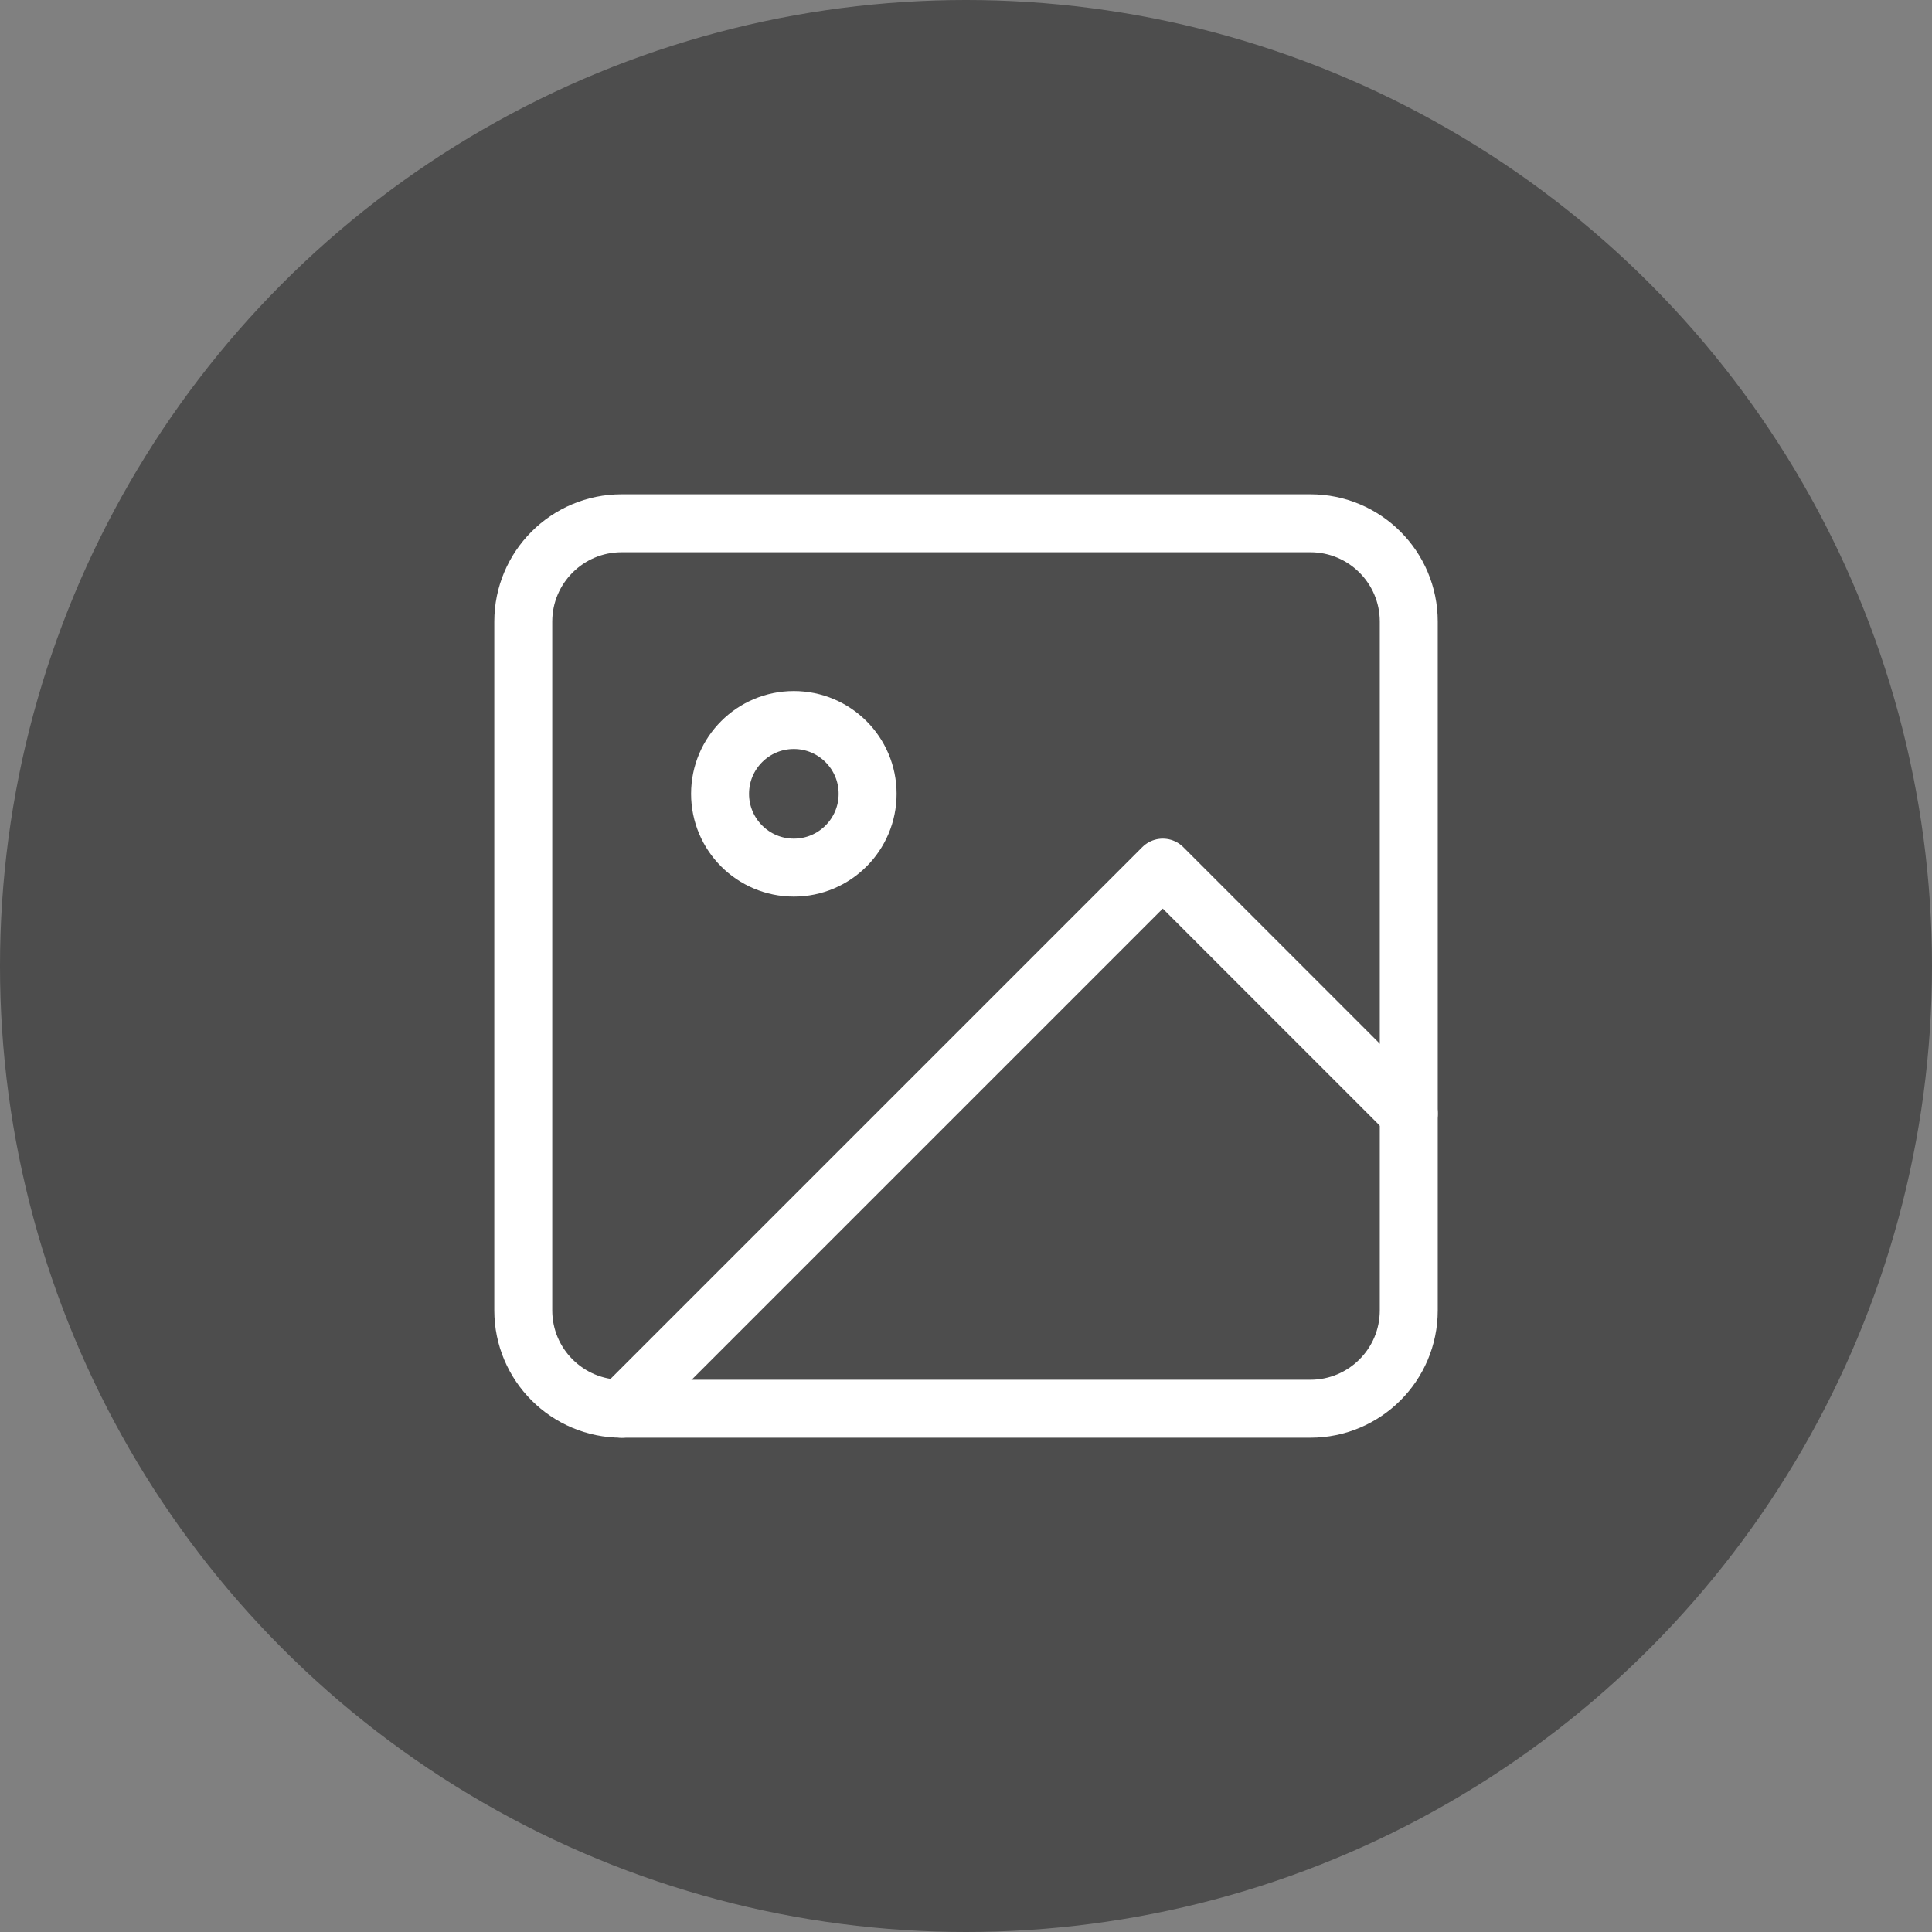 <svg width="50" height="50" viewBox="0 0 50 50" fill="none" xmlns="http://www.w3.org/2000/svg">
<rect x="0" y="0" width="50" height="50" fill="#808080" stroke="none"/>
<circle cx="25" cy="25" r="25" fill="black" opacity="0.4"/>
<path d="M33.912 13.542H16.088C14.682 13.542 13.542 14.682 13.542 16.088V33.912C13.542 35.318 14.682 36.458 16.088 36.458H33.912C35.319 36.458 36.459 35.318 36.459 33.912V16.088C36.459 14.682 35.319 13.542 33.912 13.542Z" stroke="white" stroke-width="1.5" stroke-linecap="round" stroke-linejoin="round"/>
<path d="M20.544 22.454C21.599 22.454 22.454 21.599 22.454 20.544C22.454 19.489 21.599 18.634 20.544 18.634C19.49 18.634 18.635 19.489 18.635 20.544C18.635 21.599 19.49 22.454 20.544 22.454Z" stroke="white" stroke-width="1.5" stroke-linecap="round" stroke-linejoin="round"/>
<path d="M36.459 28.82L30.093 22.454L16.089 36.458" stroke="white" stroke-width="1.5" stroke-linecap="round" stroke-linejoin="round"/>
</svg>
